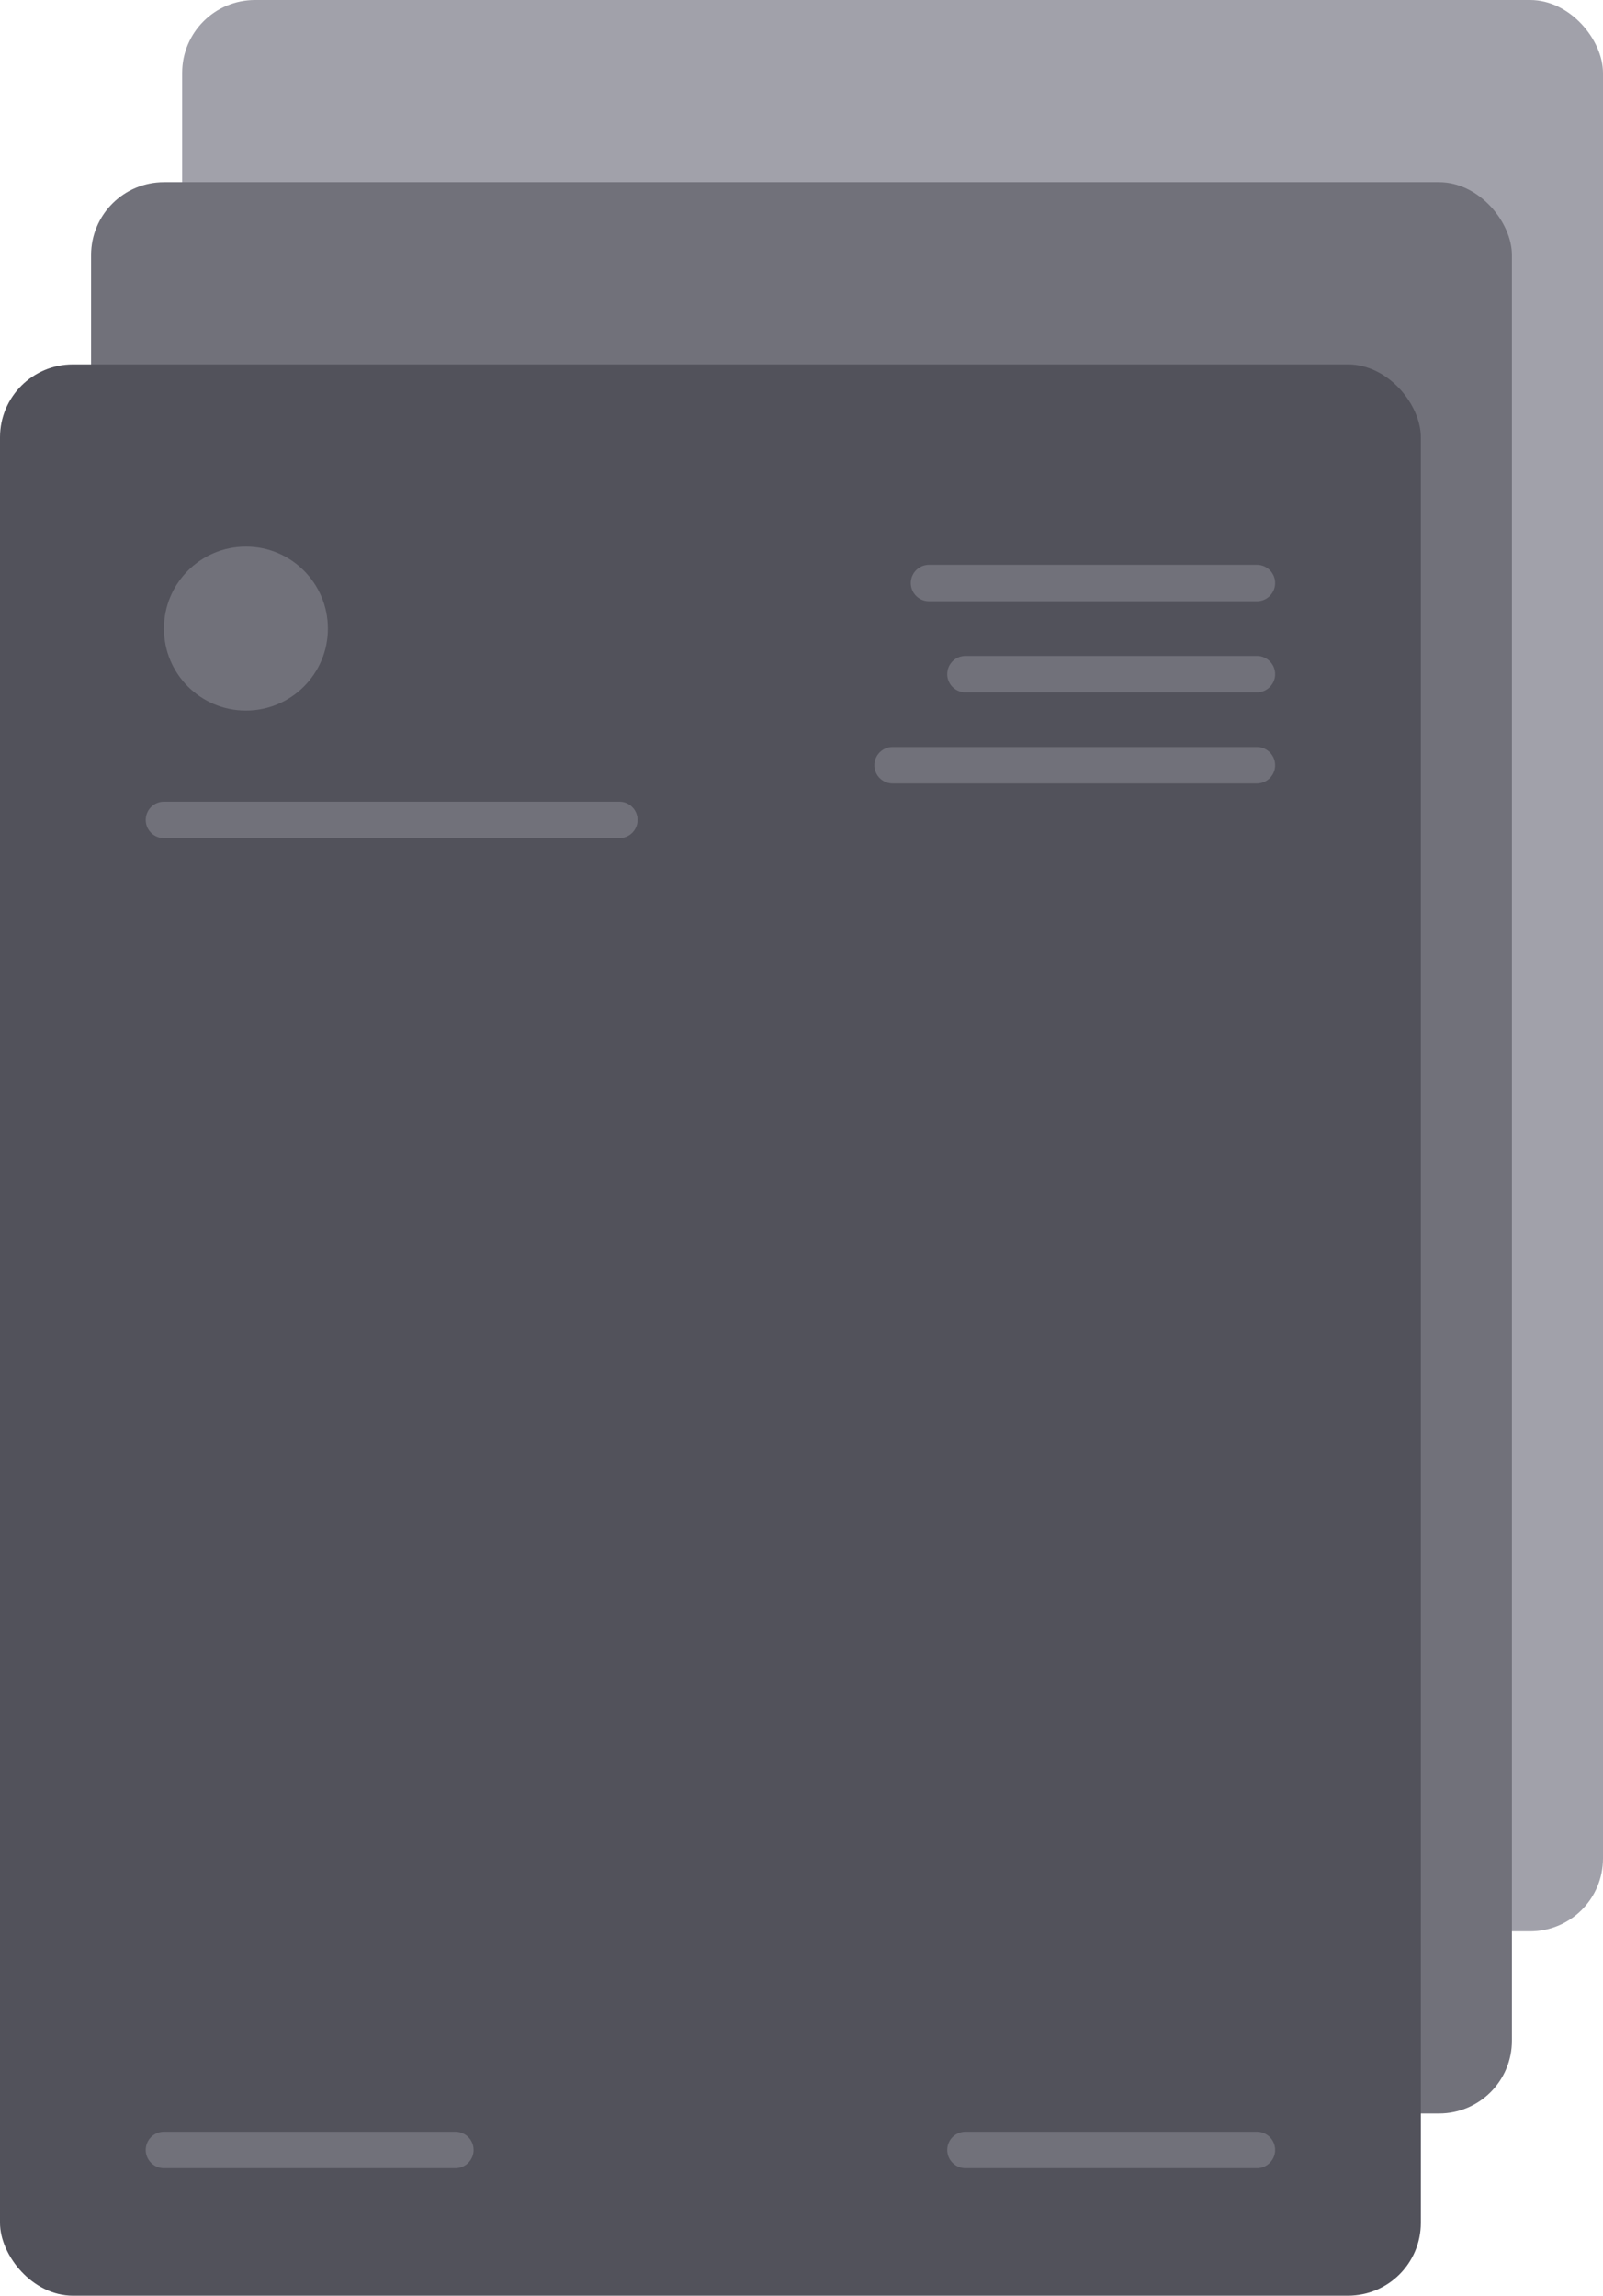 <svg xmlns="http://www.w3.org/2000/svg" width="88" height="126" viewBox="0 0 88 126">
  <g fill="none" fill-rule="evenodd">
    <rect width="78" height="106" x="10" fill="#A1A1AA" rx="4"/>
    <rect width="78" height="106" x="5" y="10" fill="#71717A" rx="4"/>
    <rect width="78" height="106" y="20" fill="#52525B" rx="4"/>
    <g transform="translate(9 30)">
      <line x2="25" y1="15" y2="15" stroke="#71717A" stroke-linecap="round" stroke-width="2"/>
      <line x1="40" x2="60" y1="12" y2="12" stroke="#71717A" stroke-linecap="round" stroke-width="2"/>
      <line x1="44" x2="60" y1="7" y2="7" stroke="#71717A" stroke-linecap="round" stroke-width="2"/>
      <line x1="44" x2="60" y1="88" y2="88" stroke="#71717A" stroke-linecap="round" stroke-width="2"/>
      <line x2="16" y1="88" y2="88" stroke="#71717A" stroke-linecap="round" stroke-width="2"/>
      <line x1="42" x2="60" y1="2" y2="2" stroke="#71717A" stroke-linecap="round" stroke-width="2"/>
      <circle cx="4.5" cy="4.5" r="4.5" fill="#71717A"/>
    </g>
  </g>
</svg>

